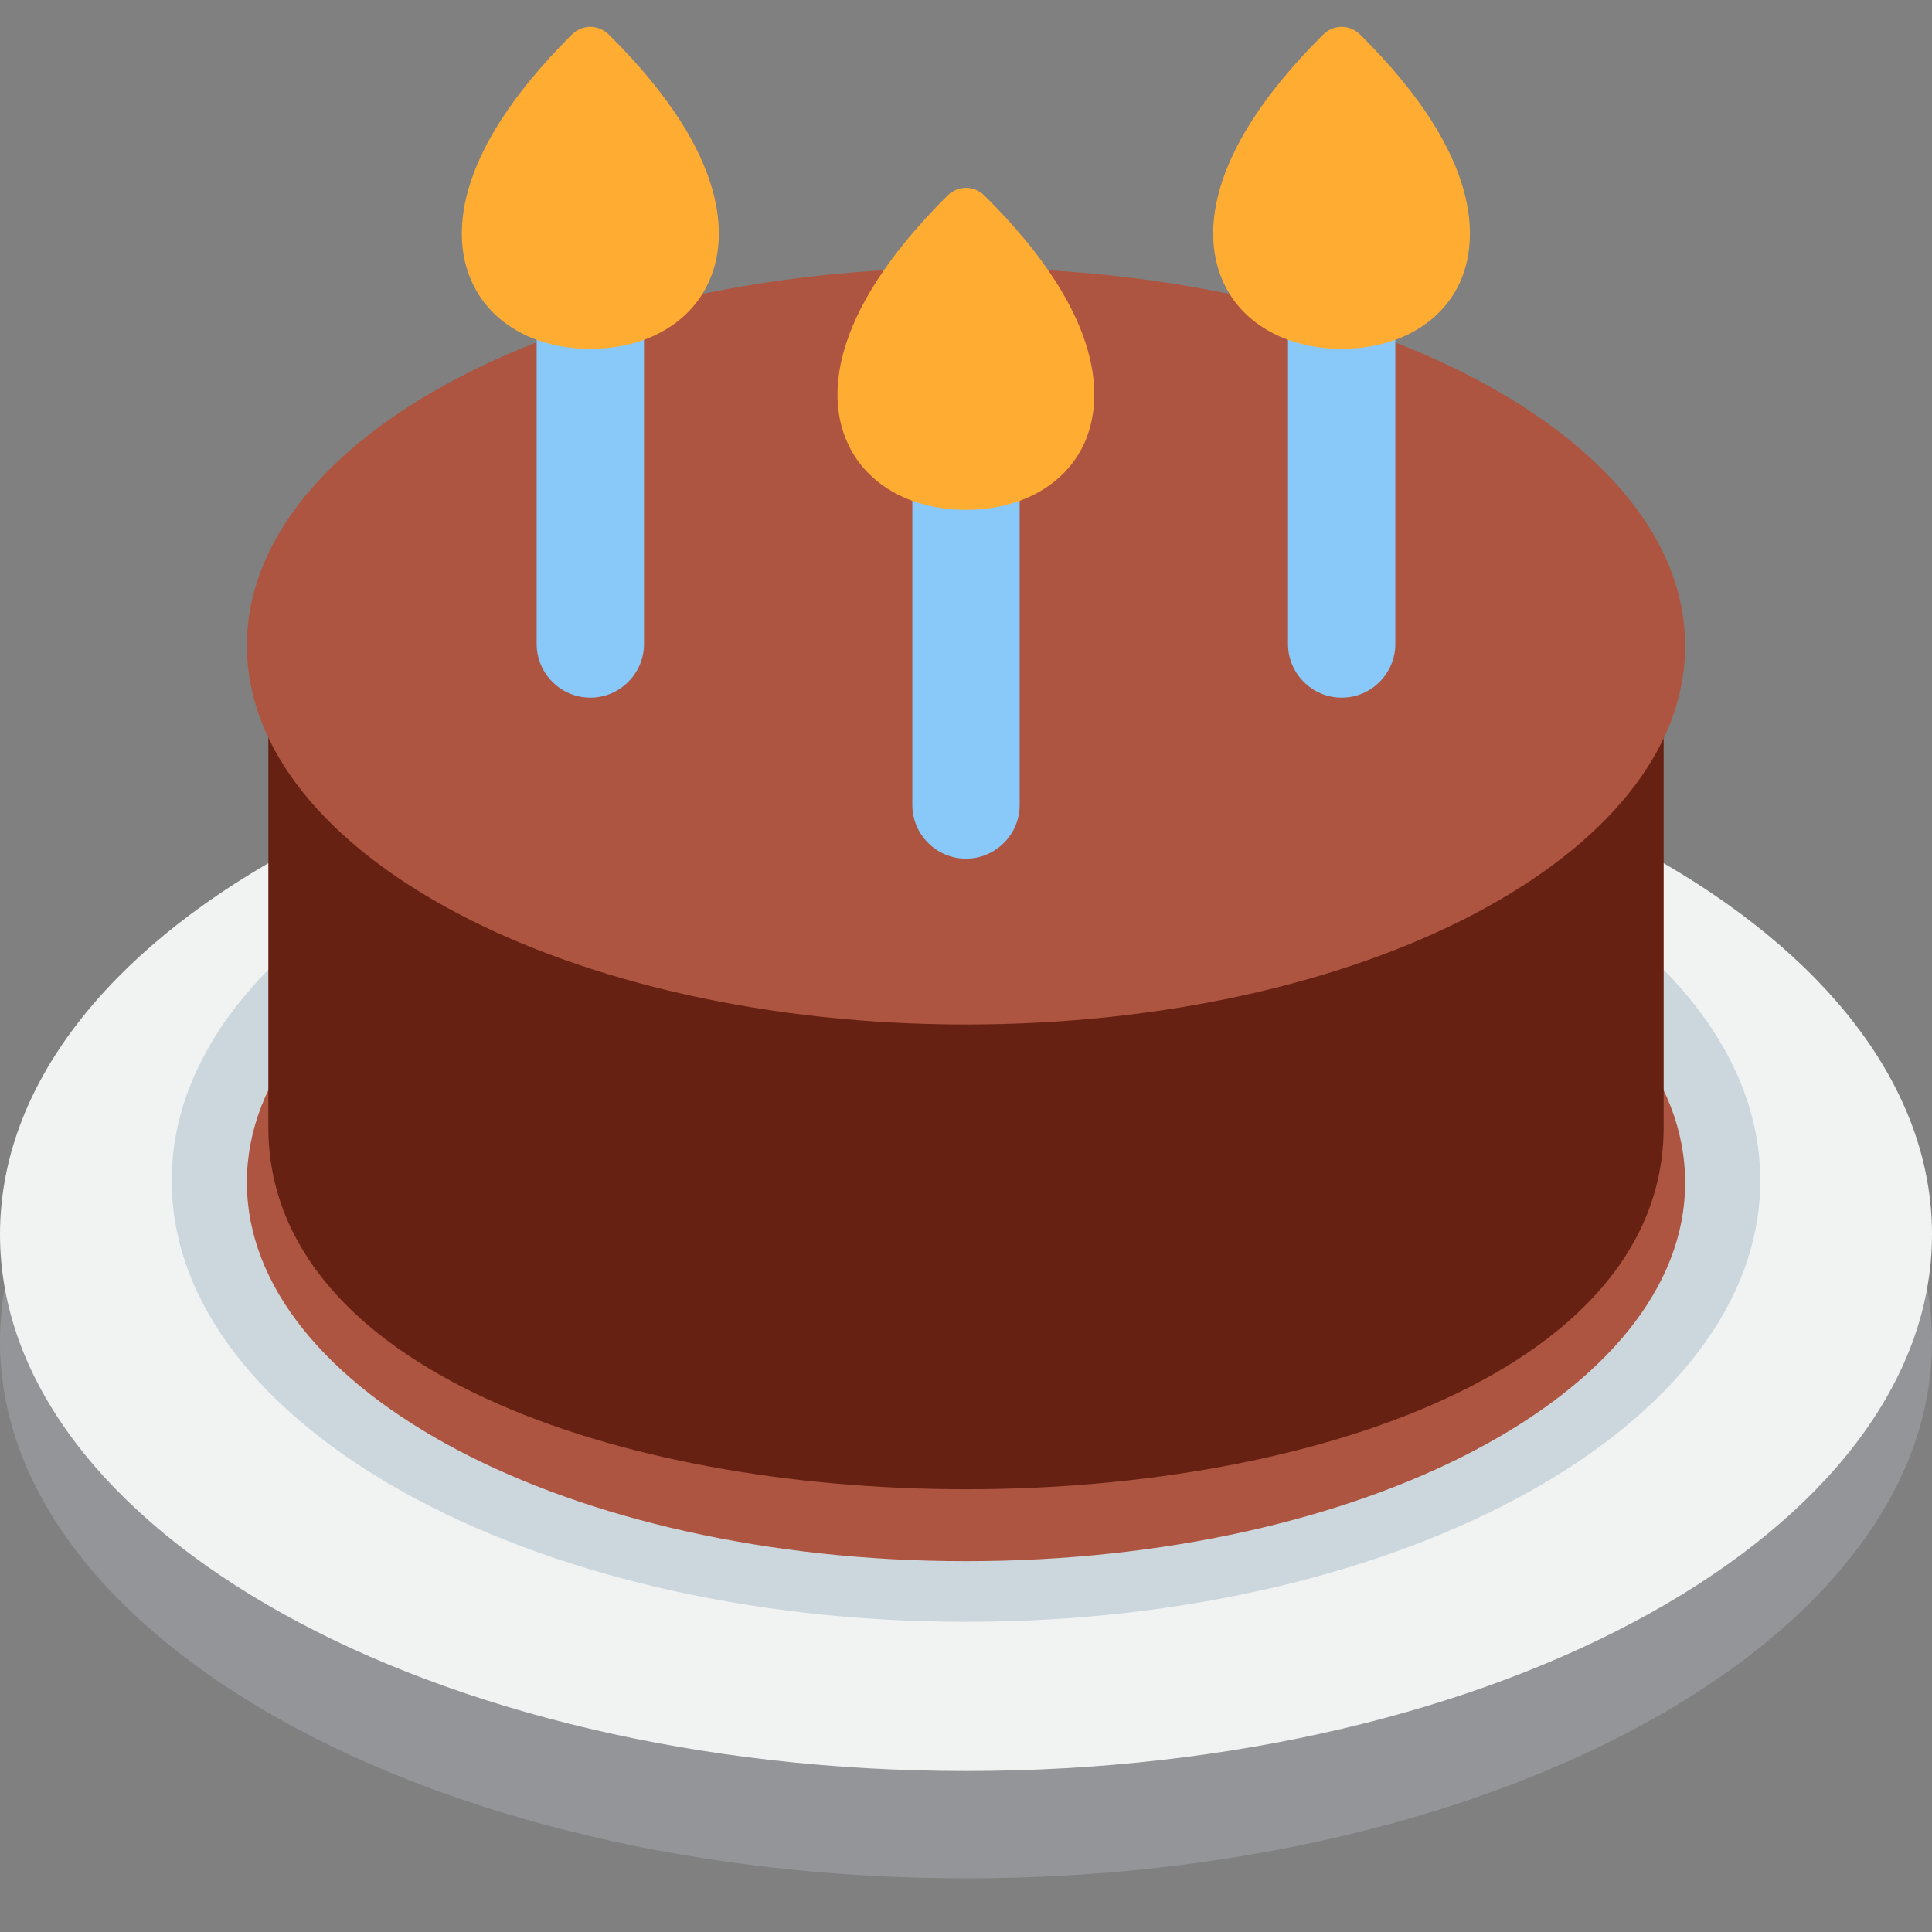<svg xmlns="http://www.w3.org/2000/svg" viewBox="0 0 45 45" enable-background="new 0 0 45 45"><rect x="0" y="0" width="45" height="45" fill="#808080" stroke="none"/><defs><clipPath id="a"><path d="M0 36h36V0H0v36z"/></clipPath></defs><g><g><g clip-path="url(#a)" transform="matrix(1.25 0 0 -1.25 0 45)"><g><path fill="#939598" d="M36 11c0-5.52-8.06-10-18-10S0 5.48 0 11s8.06 10 18 10 18-4.48 18-10"/></g><g><path fill="#f1f2f2" d="M36 13c0-5.52-8.06-10-18-10S0 7.48 0 13s8.06 10 18 10 18-4.48 18-10"/></g><g><path fill="#ccd6dd" d="M32.8 14c0-4.54-6.63-8.22-14.8-8.22C9.83 5.78 3.2 9.46 3.2 14c0 4.54 6.63 8.22 14.8 8.22 8.17 0 14.8-3.68 14.8-8.22"/></g><g><path fill="#8a4b38" d="M29 14c0-3.07-4.93-5.56-11-5.56-6.08 0-11 2.5-11 5.56 0 3.07 4.92 5.56 11 5.56 6.07 0 11-2.5 11-5.56"/></g><g><path fill="#ad5540" d="M31.4 13.96c0-3.9-6-7.05-13.4-7.05S4.6 10.08 4.6 13.97c0 3.9 6 7.04 13.4 7.04s13.4-3.15 13.4-7.04"/></g><g><path fill="#662113" d="M31 15c0-9-26-9-26 0v8h26v-8z"/></g><g><path fill="#ad5540" d="M31.4 23.96c0-3.9-6-7.05-13.4-7.05S4.6 20.08 4.6 23.97c0 3.9 6 7.04 13.4 7.04s13.4-3.15 13.4-7.04"/></g><g><path fill="#88c9f9" d="M11 23c-.55 0-1 .45-1 1v7c0 .55.45 1 1 1s1-.45 1-1v-7c0-.55-.45-1-1-1"/></g><g><path fill="#88c9f9" d="M18 20c-.55 0-1 .45-1 1v7c0 .55.45 1 1 1s1-.45 1-1v-7c0-.55-.45-1-1-1"/></g><g><path fill="#88c9f9" d="M25 23c-.55 0-1 .45-1 1v7c0 .55.45 1 1 1s1-.45 1-1v-7c0-.55-.45-1-1-1"/></g><g><path fill="#ffac33" d="M25 29.5c-1.06 0-1.9.5-2.23 1.3-.3.7-.44 2.24 1.88 4.55.2.2.5.2.7 0 2.32-2.3 2.17-3.85 1.88-4.55-.33-.8-1.17-1.3-2.23-1.3"/></g><g><path fill="#ffac33" d="M18 26.5c-1.06 0-1.9.5-2.23 1.3-.3.7-.44 2.24 1.88 4.55.2.2.5.2.7 0 2.32-2.3 2.17-3.85 1.88-4.55-.33-.8-1.17-1.3-2.23-1.3"/></g><g><path fill="#ffac33" d="M11 29.5c-1.06 0-1.9.5-2.23 1.3-.3.7-.44 2.24 1.88 4.55.2.2.5.2.7 0 2.32-2.3 2.18-3.85 1.88-4.55-.33-.8-1.17-1.3-2.23-1.3"/></g></g></g></g></svg>